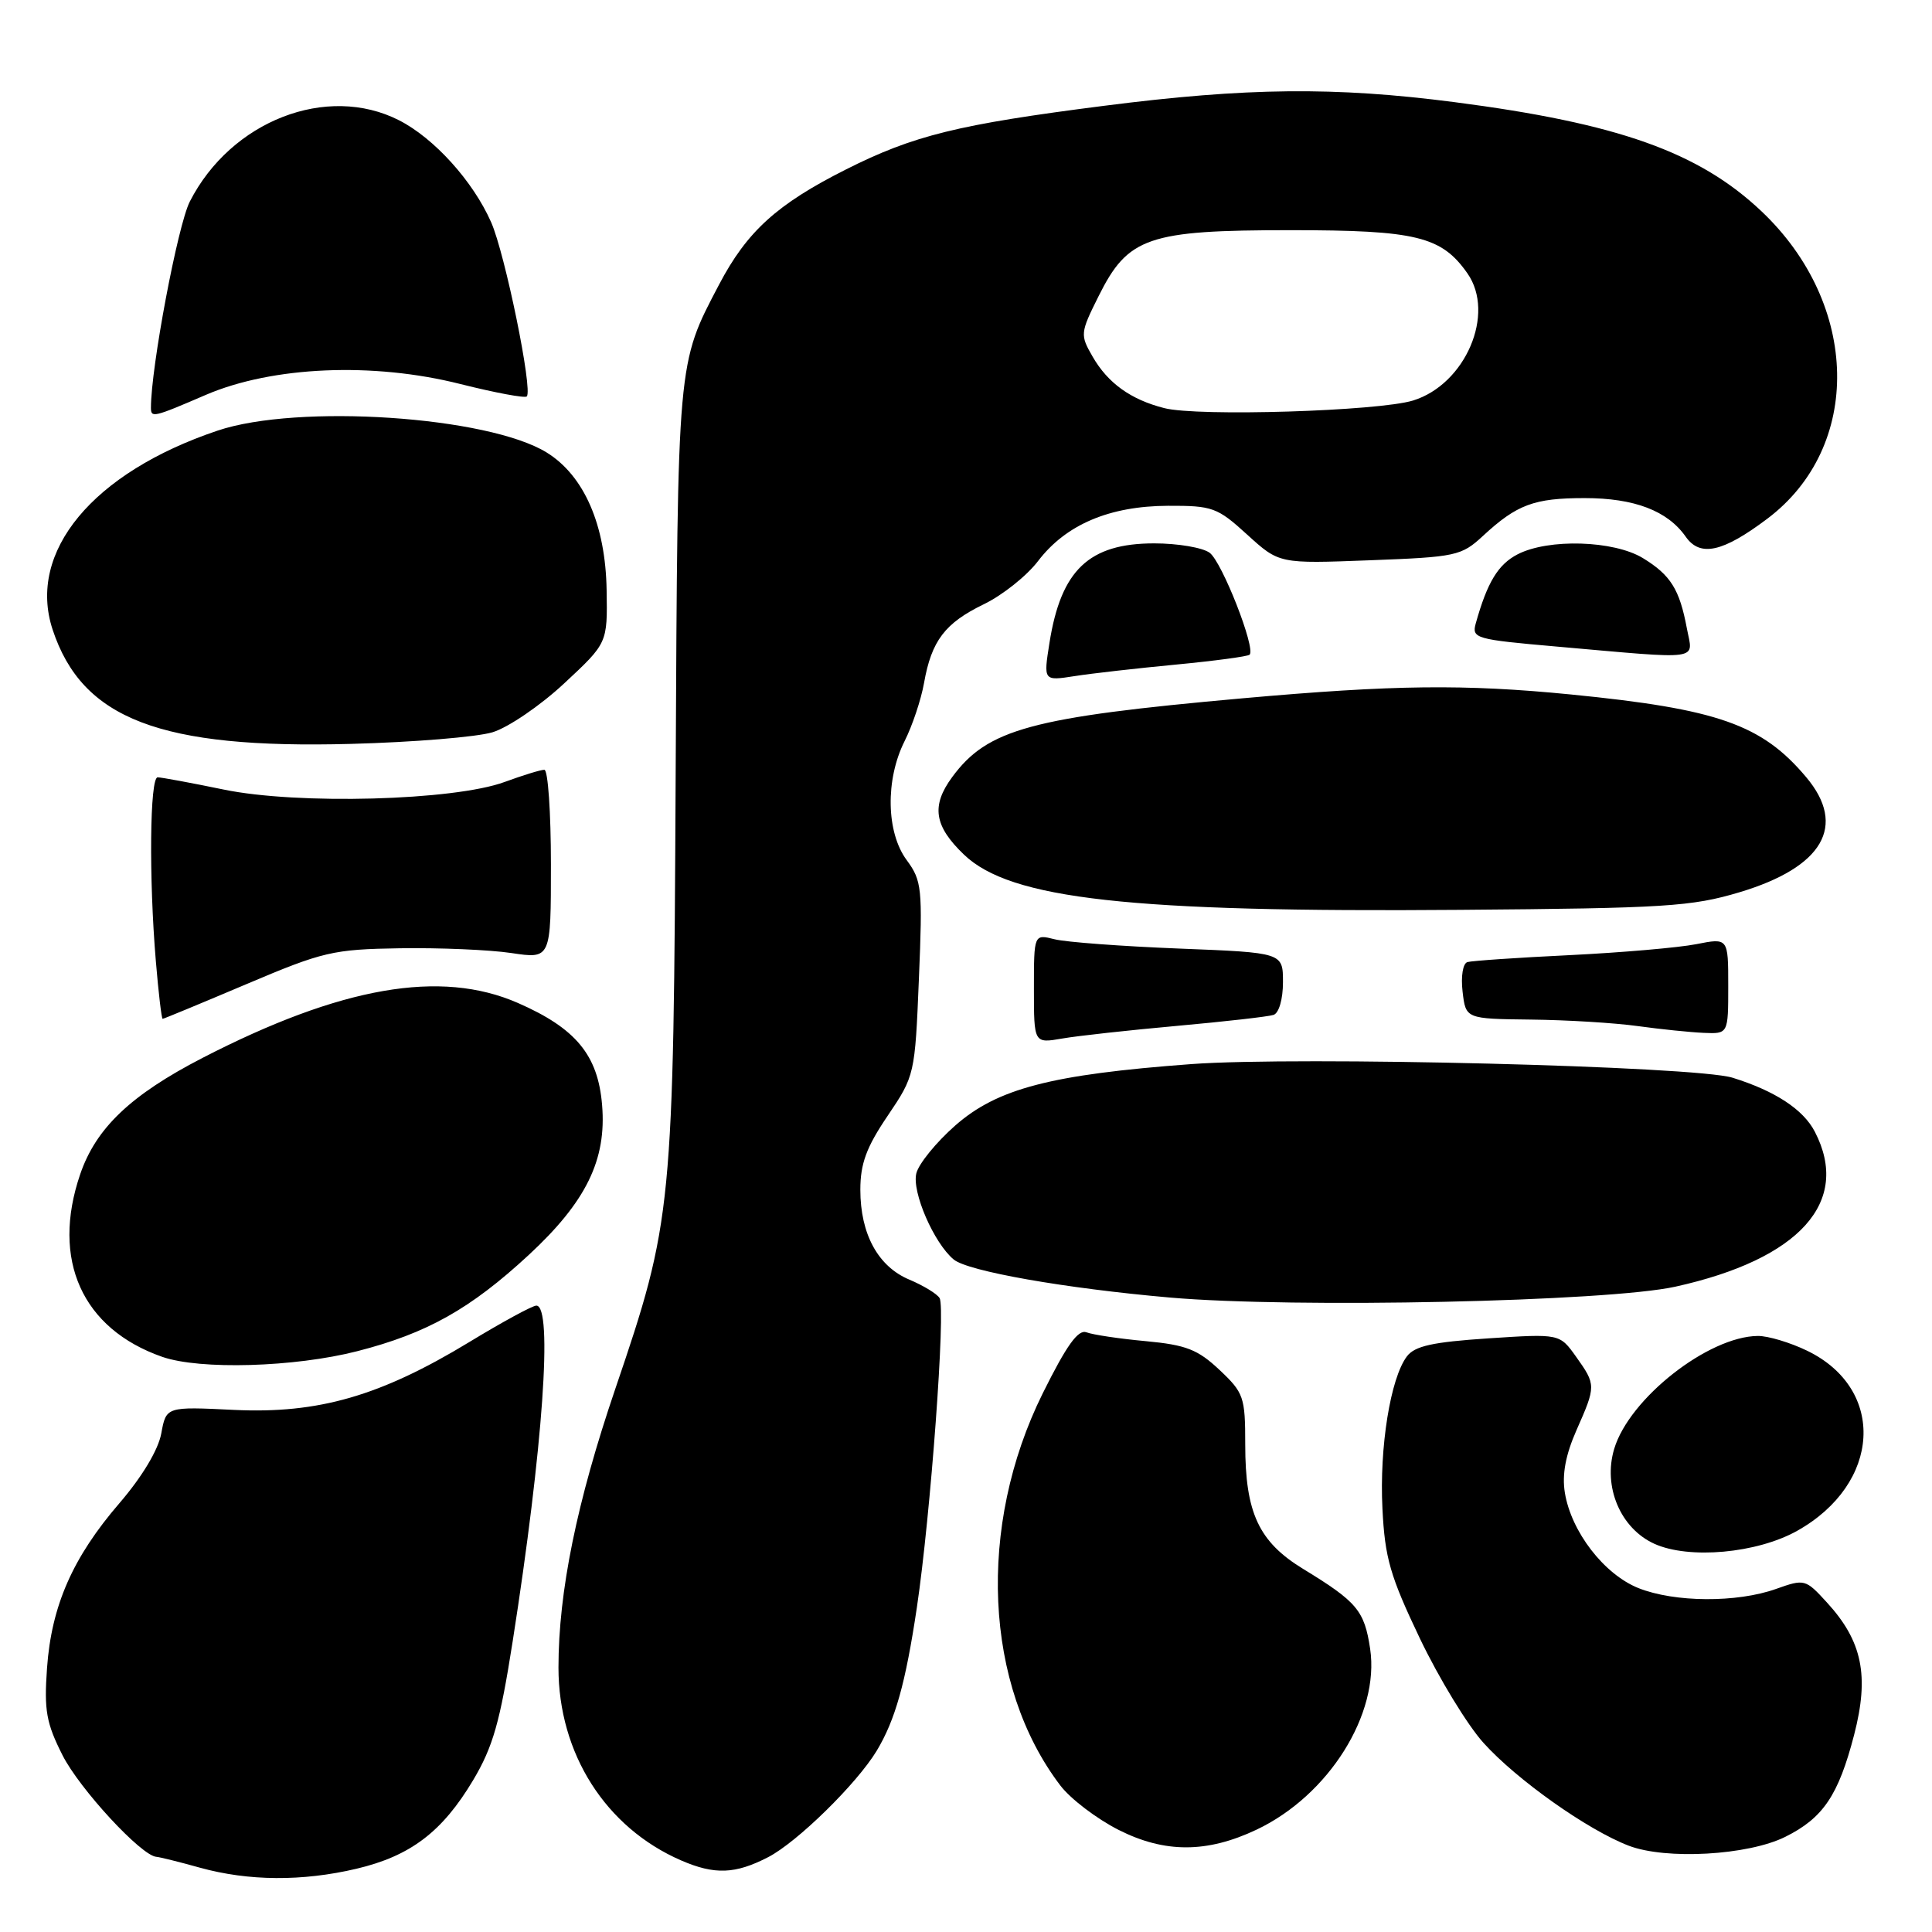 <?xml version="1.0" encoding="UTF-8" standalone="no"?>
<!DOCTYPE svg PUBLIC "-//W3C//DTD SVG 1.1//EN" "http://www.w3.org/Graphics/SVG/1.1/DTD/svg11.dtd" >
<svg xmlns="http://www.w3.org/2000/svg" xmlns:xlink="http://www.w3.org/1999/xlink" version="1.1" viewBox="0 0 256 256">
 <g >
 <path fill="currentColor"
d=" M 47.23 247.62 C 54.39 245.93 58.61 242.73 62.70 235.87 C 65.32 231.47 66.26 228.16 67.93 217.50 C 71.95 191.83 73.28 173.00 71.07 173.00 C 70.55 173.00 66.54 175.18 62.15 177.85 C 50.40 184.98 42.19 187.35 31.02 186.82 C 22.02 186.38 22.02 186.38 21.37 189.94 C 20.97 192.12 18.83 195.68 15.85 199.15 C 9.64 206.35 6.82 212.76 6.23 221.03 C 5.83 226.64 6.13 228.32 8.29 232.59 C 10.56 237.06 18.75 245.93 20.73 246.04 C 21.15 246.07 23.75 246.71 26.50 247.48 C 32.94 249.26 40.04 249.31 47.23 247.62 Z  M 101.79 246.08 C 105.64 244.09 113.52 236.36 116.16 232.00 C 118.62 227.92 119.99 223.06 121.49 213.00 C 123.31 200.78 125.33 173.34 124.50 172.00 C 124.15 171.43 122.35 170.34 120.50 169.56 C 116.35 167.83 114.00 163.52 114.00 157.65 C 114.00 154.19 114.80 152.01 117.62 147.85 C 121.20 142.55 121.24 142.39 121.76 129.69 C 122.26 117.71 122.15 116.70 120.15 113.98 C 117.42 110.30 117.30 103.31 119.86 98.21 C 120.89 96.17 122.05 92.70 122.44 90.50 C 123.43 84.90 125.21 82.56 130.37 80.06 C 132.83 78.87 136.06 76.30 137.55 74.34 C 141.24 69.50 147.02 67.05 154.77 67.02 C 160.66 67.00 161.30 67.23 165.27 70.85 C 169.50 74.70 169.50 74.70 181.50 74.24 C 192.93 73.81 193.64 73.66 196.50 71.01 C 201.01 66.84 203.28 66.00 209.98 66.00 C 216.57 66.00 220.96 67.68 223.37 71.12 C 225.28 73.84 228.27 73.18 234.17 68.74 C 246.82 59.23 246.46 40.34 233.40 27.99 C 225.10 20.14 214.39 16.34 192.70 13.53 C 176.88 11.48 165.18 11.60 146.29 14.02 C 126.94 16.49 121.05 17.94 112.08 22.46 C 102.95 27.06 98.98 30.66 95.28 37.71 C 89.72 48.30 89.80 47.44 89.53 102.35 C 89.25 160.37 89.11 161.75 81.54 184.00 C 76.42 199.04 74.00 210.92 74.00 220.97 C 74.00 232.35 80.24 242.16 90.24 246.51 C 94.69 248.44 97.42 248.34 101.79 246.08 Z  M 236.56 243.39 C 241.57 240.90 243.60 237.90 245.68 229.88 C 247.71 222.04 246.77 217.46 242.08 212.34 C 239.24 209.23 239.11 209.20 235.34 210.54 C 230.15 212.39 221.89 212.34 217.10 210.43 C 212.54 208.60 208.19 202.96 207.35 197.78 C 206.96 195.38 207.45 192.78 208.89 189.51 C 211.49 183.63 211.49 183.50 208.83 179.76 C 206.66 176.72 206.66 176.72 197.21 177.34 C 189.82 177.83 187.46 178.35 186.42 179.73 C 184.24 182.62 182.77 191.76 183.18 199.89 C 183.50 206.44 184.20 208.84 188.14 217.10 C 190.66 222.37 194.46 228.61 196.58 230.95 C 200.99 235.84 210.36 242.47 215.80 244.56 C 220.74 246.46 231.62 245.85 236.56 243.39 Z  M 166.50 242.44 C 176.06 237.91 182.84 227.11 181.55 218.47 C 180.79 213.41 179.82 212.25 172.69 207.90 C 166.79 204.30 165.00 200.46 165.00 191.40 C 165.00 185.11 164.81 184.55 161.59 181.52 C 158.72 178.82 157.18 178.21 151.83 177.71 C 148.33 177.39 144.80 176.86 143.97 176.54 C 142.86 176.12 141.34 178.24 138.17 184.62 C 129.44 202.23 130.39 223.33 140.51 236.60 C 141.85 238.36 145.32 241.00 148.22 242.47 C 154.33 245.56 159.94 245.55 166.50 242.44 Z  M 238.12 202.85 C 249.26 196.62 249.97 184.07 239.46 178.98 C 237.21 177.89 234.27 177.01 232.93 177.02 C 226.36 177.08 215.89 185.30 213.89 191.98 C 212.38 197.00 214.72 202.52 219.21 204.56 C 223.80 206.64 232.79 205.83 238.12 202.85 Z  M 47.34 179.04 C 56.56 176.68 62.32 173.45 70.06 166.29 C 77.67 159.24 80.39 153.68 79.78 146.42 C 79.24 139.81 76.31 136.26 68.63 132.90 C 58.40 128.42 45.19 130.72 26.83 140.18 C 17.32 145.09 12.71 149.48 10.62 155.61 C 6.76 166.93 10.88 176.08 21.50 179.79 C 26.48 181.53 39.03 181.17 47.34 179.04 Z  M 222.00 170.49 C 238.46 166.85 245.29 159.26 240.48 149.97 C 238.96 147.01 235.20 144.55 229.56 142.80 C 224.60 141.27 172.04 139.95 157.83 141.00 C 139.27 142.38 132.15 144.23 126.56 149.15 C 124.05 151.36 121.73 154.21 121.42 155.47 C 120.80 157.92 123.75 164.72 126.37 166.89 C 128.25 168.45 141.09 170.71 155.00 171.93 C 171.52 173.37 213.00 172.48 222.00 170.49 Z  M 156.00 135.93 C 162.32 135.36 168.06 134.71 168.75 134.48 C 169.47 134.24 170.00 132.39 170.00 130.14 C 170.00 126.23 170.00 126.23 156.25 125.69 C 148.69 125.39 141.26 124.84 139.75 124.46 C 137.00 123.77 137.00 123.77 137.00 131.01 C 137.00 138.26 137.00 138.26 140.75 137.61 C 142.81 137.25 149.68 136.50 156.00 135.93 Z  M 229.00 130.63 C 229.00 124.27 229.00 124.27 224.75 125.11 C 222.41 125.57 214.88 126.22 208.00 126.56 C 201.12 126.89 195.02 127.31 194.44 127.48 C 193.84 127.66 193.56 129.36 193.80 131.40 C 194.22 135.00 194.22 135.00 202.86 135.10 C 207.61 135.15 213.97 135.54 217.00 135.96 C 220.03 136.38 223.96 136.78 225.75 136.86 C 229.00 137.00 229.00 137.00 229.00 130.63 Z  M 32.66 130.40 C 42.80 126.10 44.11 125.79 53.00 125.65 C 58.23 125.57 64.86 125.85 67.75 126.28 C 73.00 127.07 73.00 127.07 73.00 114.53 C 73.00 107.64 72.61 102.00 72.13 102.00 C 71.64 102.00 69.28 102.73 66.88 103.61 C 60.16 106.09 39.43 106.65 29.64 104.62 C 25.32 103.73 21.38 103.00 20.89 103.00 C 19.85 103.00 19.72 116.34 20.65 127.35 C 21.00 131.56 21.41 135.00 21.55 135.00 C 21.70 135.00 26.69 132.93 32.66 130.40 Z  M 230.49 118.23 C 241.57 114.91 244.75 109.42 239.33 102.98 C 233.45 95.99 227.63 93.95 208.14 92.02 C 194.00 90.63 184.72 90.74 164.63 92.53 C 136.60 95.04 130.85 96.60 126.16 102.98 C 123.37 106.78 123.77 109.45 127.73 113.24 C 133.89 119.15 149.74 120.91 193.50 120.56 C 220.65 120.35 224.17 120.12 230.49 118.23 Z  M 65.26 97.03 C 67.32 96.41 71.60 93.50 74.76 90.55 C 80.50 85.21 80.50 85.21 80.38 78.19 C 80.24 69.55 77.40 63.03 72.44 59.96 C 64.67 55.16 39.45 53.48 28.83 57.06 C 12.27 62.63 3.58 73.12 6.97 83.42 C 10.89 95.29 21.22 99.25 46.50 98.57 C 54.75 98.35 63.19 97.66 65.26 97.03 Z  M 155.83 88.06 C 160.96 87.57 165.35 86.98 165.58 86.75 C 166.42 85.92 161.93 74.47 160.29 73.25 C 159.37 72.56 156.06 72.00 152.94 72.00 C 144.30 72.00 140.59 75.52 139.06 85.18 C 138.26 90.23 138.26 90.23 142.38 89.59 C 144.65 89.23 150.70 88.55 155.83 88.06 Z  M 223.52 83.27 C 222.55 78.08 221.37 76.20 217.69 73.95 C 213.82 71.60 205.18 71.34 201.09 73.45 C 198.50 74.79 197.07 77.16 195.55 82.59 C 194.99 84.59 195.49 84.73 206.23 85.67 C 225.83 87.39 224.34 87.60 223.52 83.27 Z  M 27.28 52.32 C 36.11 48.53 49.44 47.96 61.02 50.89 C 65.60 52.04 69.55 52.78 69.80 52.53 C 70.63 51.71 66.92 33.62 65.08 29.45 C 62.68 24.01 57.53 18.31 52.88 15.94 C 43.33 11.07 30.61 16.01 25.15 26.71 C 23.55 29.85 20.00 48.68 20.00 54.03 C 20.00 55.39 20.32 55.32 27.28 52.32 Z  M 154.28 54.08 C 149.84 52.95 146.81 50.78 144.78 47.26 C 143.11 44.37 143.13 44.13 145.57 39.24 C 149.47 31.41 152.12 30.50 171.00 30.50 C 187.66 30.50 191.01 31.32 194.44 36.22 C 198.19 41.57 194.19 50.92 187.24 53.07 C 182.67 54.48 158.73 55.22 154.28 54.08 Z "/>
</g>
</svg>